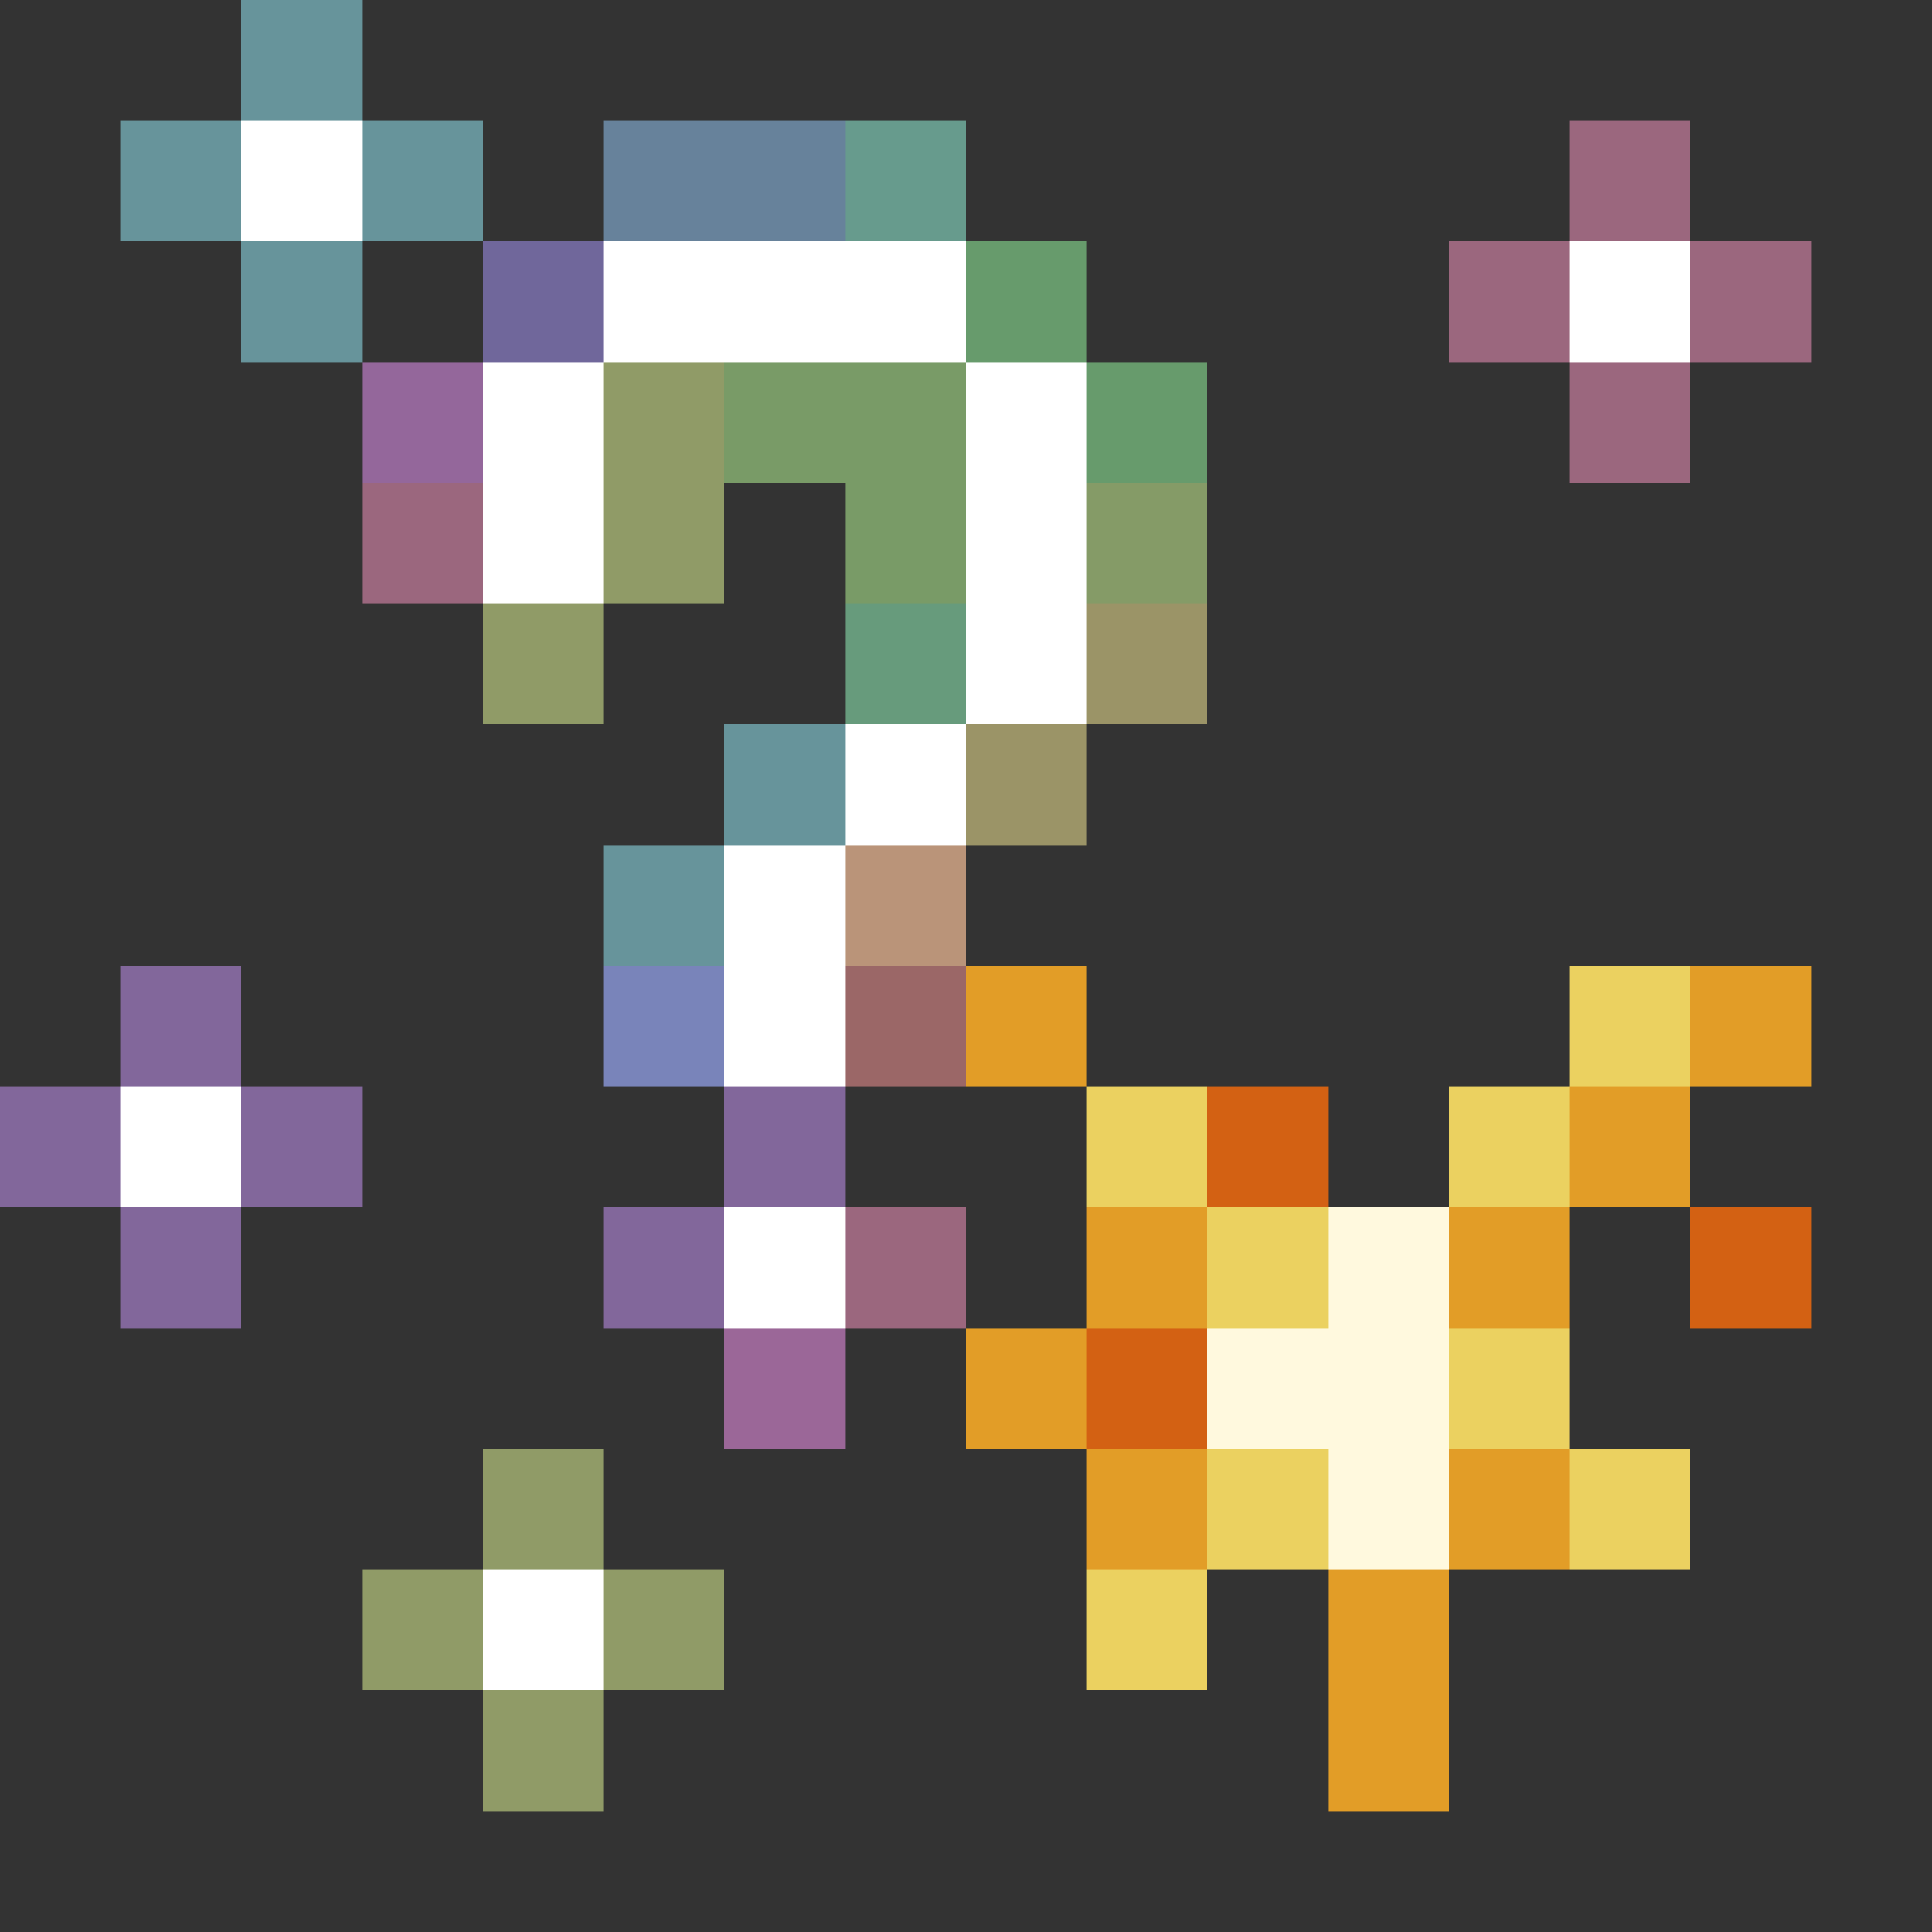 <svg xmlns="http://www.w3.org/2000/svg" shape-rendering="crispEdges" viewBox="0 -0.5 16 16"><rect x="0" y="-0.5" width="16" height="16" fill="#333333" stroke="none"/><path stroke="rgba(127,191,201,0.69)" d="M2 0h1M1 1h1m1 0h1M2 2h1m3 4h1M5 7h1"/><path stroke="#fff" d="M2 1h1m2 1h3m5 0h1M4 3h1m3 0h1M4 4h1m3 0h1M8 5h1M7 6h1M6 7h1M6 8h1M1 9h1m4 1h1m-3 3h1"/><path stroke="rgba(127,166,201,0.69)" d="M5 1h2"/><path stroke="rgba(127,201,181,0.69)" d="M7 1h1"/><path stroke="rgba(201,127,159,0.69)" d="M13 1h1m-2 1h1m1 0h1m-2 1h1M3 4h1m3 6h1"/><path stroke="rgba(139,127,201,0.69)" d="M4 2h1"/><path stroke="rgba(127,201,134,0.69)" d="M8 2h1m0 1h1"/><path stroke="rgba(192,127,201,0.69)" d="M3 3h1"/><path stroke="rgba(185,201,127,0.69)" d="M5 3h1M5 4h1M4 5h1m-1 7h1m-2 1h1m1 0h1m-2 1h1"/><path stroke="rgba(152,201,127,0.69)" d="M6 3h2M7 4h1"/><path stroke="rgba(170,201,127,0.69)" d="M9 4h1"/><path stroke="rgba(127,201,156,0.69)" d="M7 5h1"/><path stroke="rgba(201,191,127,0.69)" d="M9 5h1M8 6h1"/><path stroke="rgba(200,158,128,0.906)" d="M7 7h1"/><path stroke="rgba(166,127,201,0.69)" d="M1 8h1M0 9h1m1 0h1m3 0h1m-6 1h1m3 0h1"/><path stroke="rgba(128,140,200,0.906)" d="M5 8h1"/><path stroke="rgba(201,127,127,0.69)" d="M7 8h1"/><path stroke="#e29d27" d="M8 8h1m5 0h1m-2 1h1m-5 1h1m2 0h1m-5 1h1m0 1h1m2 0h1m-2 1h1m-1 1h1"/><path stroke="#ebd160" d="M13 8h1M9 9h1m2 0h1m-3 1h1m1 1h1m-3 1h1m2 0h1m-5 1h1"/><path stroke="#d36113" d="M10 9h1m3 1h1m-6 1h1"/><path stroke="#fff9de" d="M11 10h1m-2 1h2m-1 1h1"/><path stroke="rgba(201,127,197,0.69)" d="M6 11h1"/></svg>